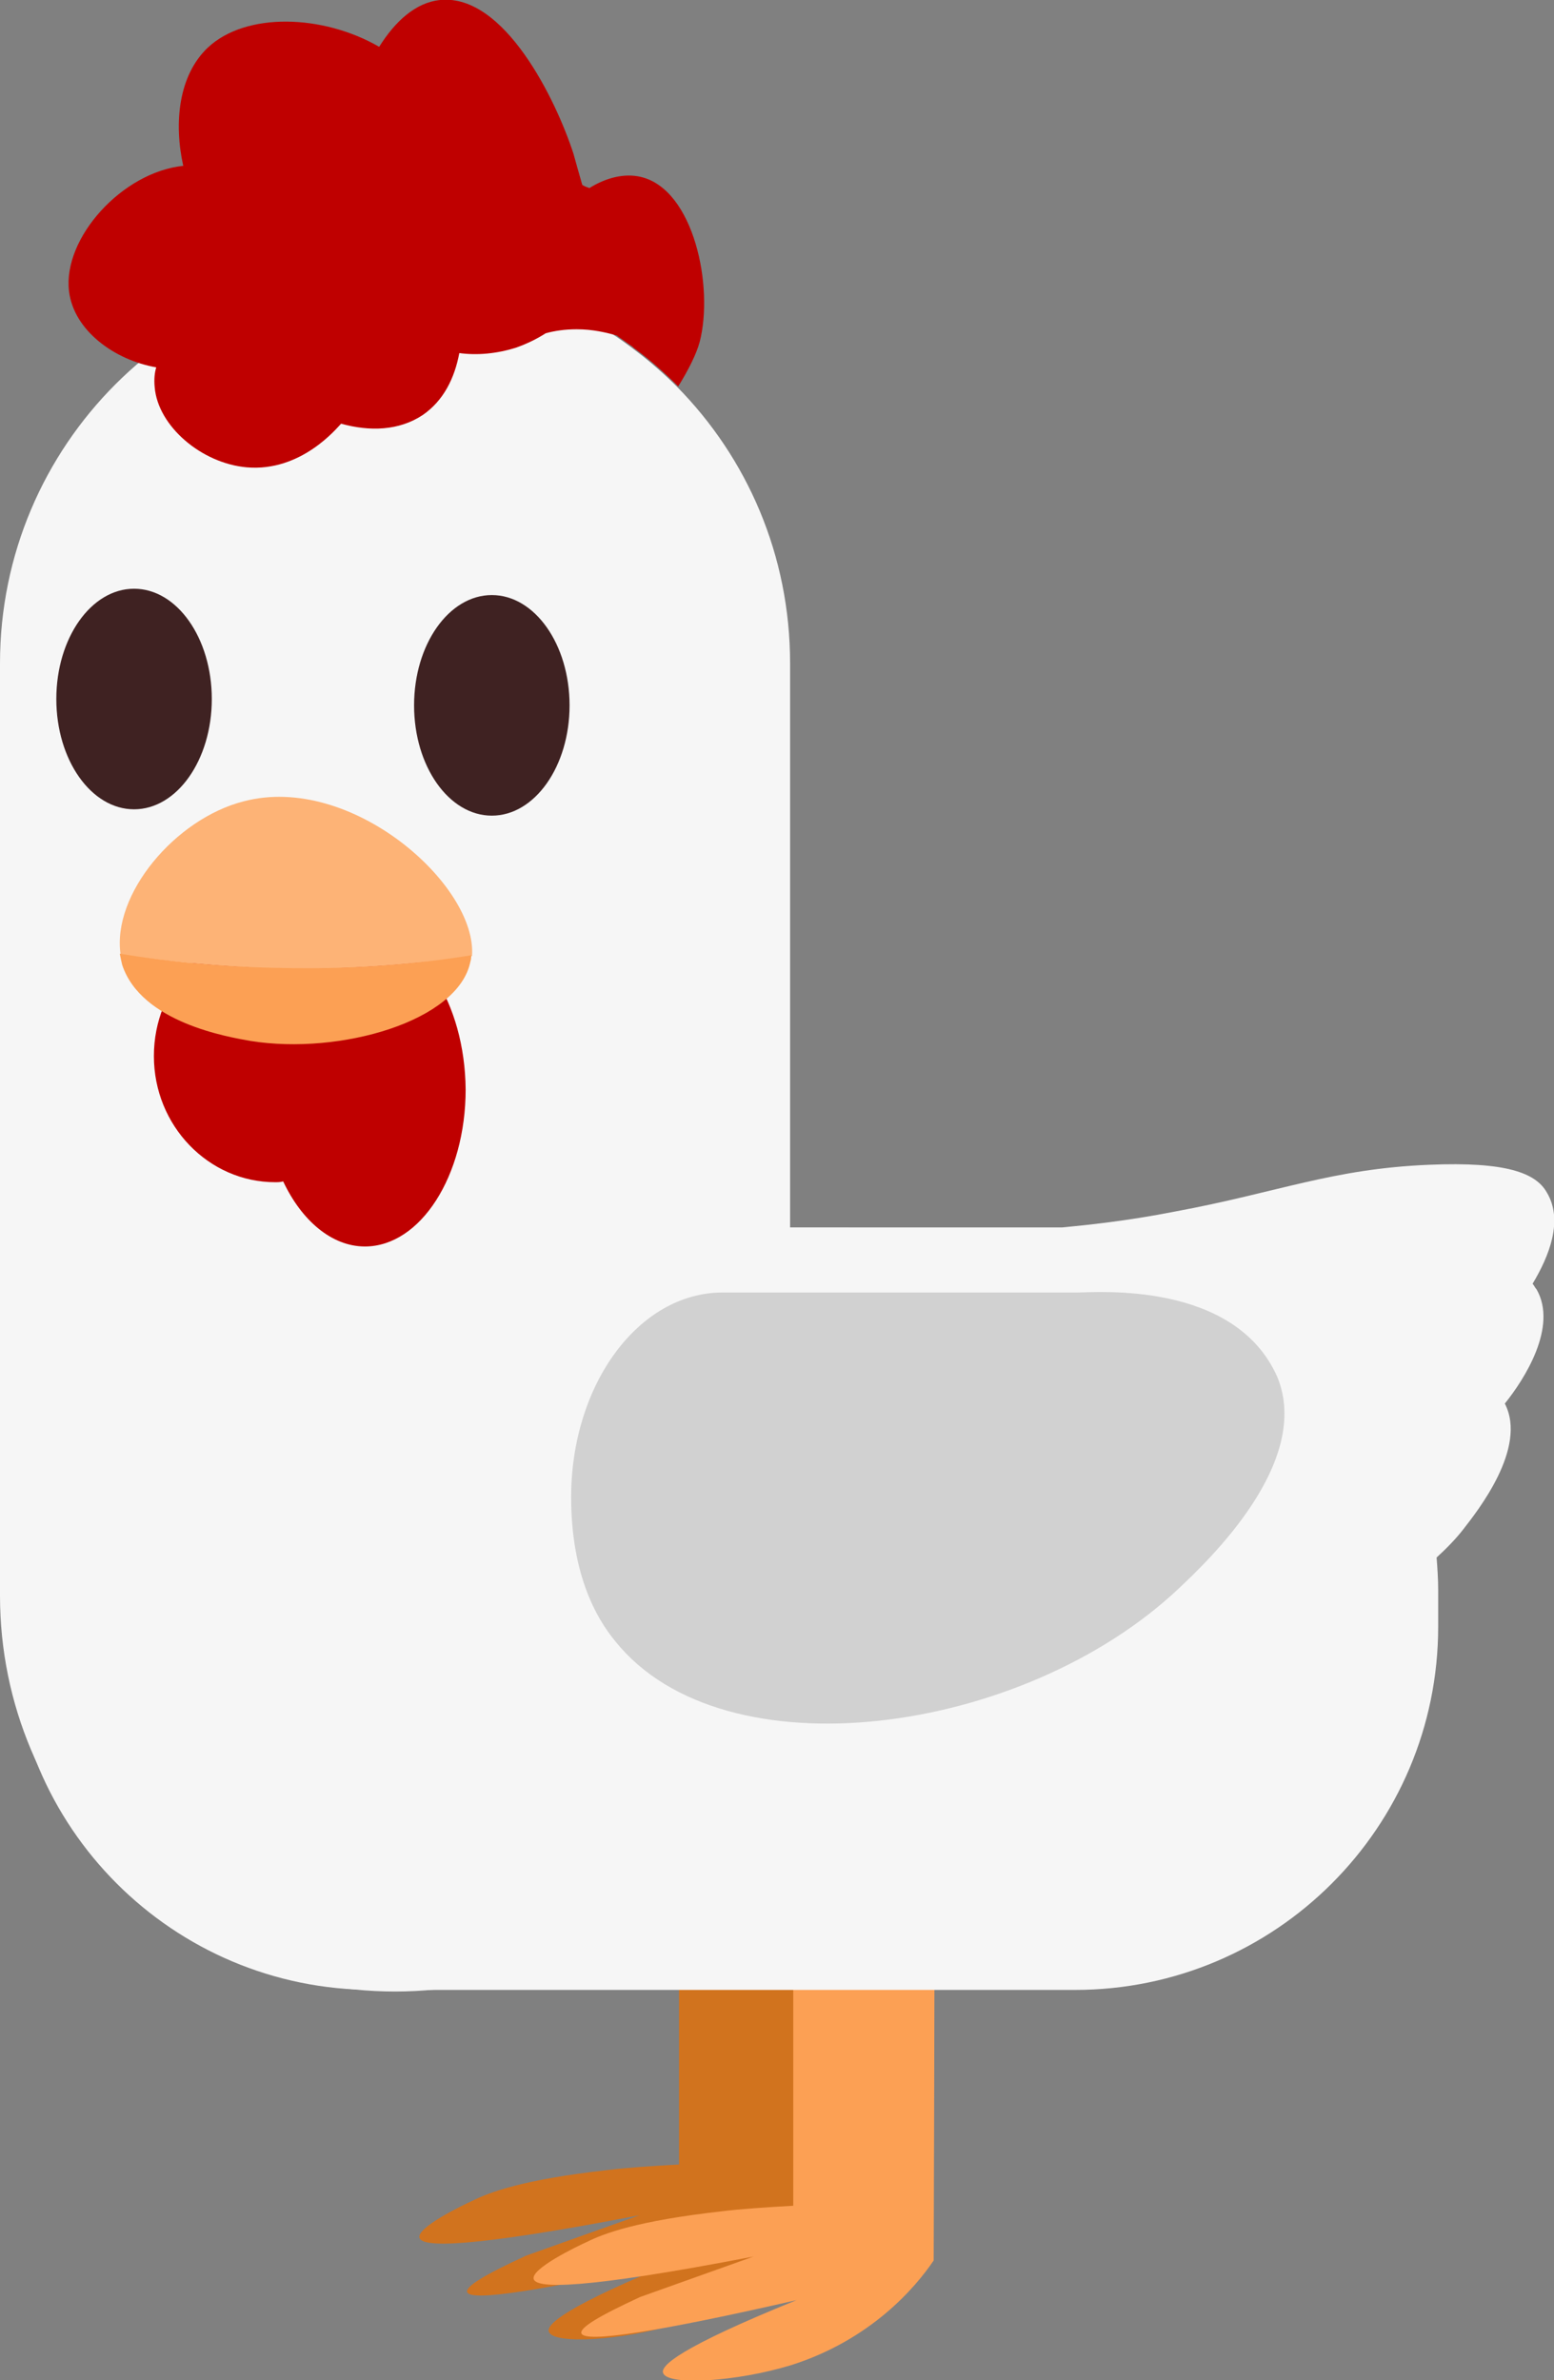 <?xml version="1.0" encoding="utf-8"?>
<!-- Generator: Adobe Illustrator 26.0.2, SVG Export Plug-In . SVG Version: 6.00 Build 0)  -->
<svg version="1.1" xmlns="http://www.w3.org/2000/svg" xmlns:xlink="http://www.w3.org/1999/xlink" x="0px" y="0px"
	 viewBox="0 0 195.9 300" style="enable-background:new 0 0 195.9 300;" xml:space="preserve">
<rect x="0" y="0" width="195.9" height="300" fill="#808080" stroke="none"/>
<style type="text/css">
	.st0{fill:#D1731E;}
	.st1{fill:#FCA054;}
	.st2{fill:#F6F6F6;}
	.st3{fill:#D1D1D1;}
	.st4{fill:#3F2222;}
	.st5{fill:#BF0000;}
	.st6{fill:#FDB376;}
</style>
<g id="Layer_1">
</g>
<g id="Layer_2">
	<g>
		<path class="st0" d="M103.5,205.3H85.6v67.5c-3.5,0.2-6.6,0.4-9,0.7c-10.7,1.2-14.9,2.8-17.1,3.9c-0.9,0.4-7.2,3.4-6.6,4.7
			c0.5,1.1,5.9,1.3,27.7-2.9c-4.8,1.7-9.5,3.4-14.3,5.1c-5.2,2.4-7.7,3.9-7.4,4.6c0.5,1.2,9.6-0.2,27.1-4.2
			c-14.8,6-17.2,8.3-16.8,9.2c0.6,1.6,9.2,1.1,16.1-1c10.1-3.2,15.7-9.8,18-13.2h0.1V205.3z"/>
		<path class="st1" d="M117.9,210.5H100V278c-3.5,0.2-6.6,0.4-9,0.7c-10.7,1.2-14.9,2.8-17.1,3.9c-0.9,0.4-7.2,3.4-6.6,4.7
			c0.5,1.1,5.9,1.3,27.7-2.9c-4.8,1.7-9.5,3.4-14.3,5.1c-5.2,2.4-7.7,3.9-7.4,4.6c0.5,1.2,9.6-0.2,27.1-4.2
			c-14.8,6-17.2,8.3-16.8,9.2c0.6,1.6,9.2,1.1,16.1-1c10.1-3.2,15.7-9.8,18-13.2C117.8,260.1,117.8,235.3,117.9,210.5z"/>
		<path class="st2" d="M193.7,162.5c-0.2-0.2-0.3-0.5-0.5-0.7c2.1-3.5,3.9-8,1.8-11.5c-1.4-2.5-5.2-3.9-14.8-3.5
			c-12.3,0.5-19.1,3.5-32.1,5.9c-6.1,1.2-11.1,1.7-14.2,2c-28.9,0-57.9,0-86.8-0.1c-25.3,0-45.8,20.5-45.8,45.8v4.6
			c0,25.3,20.5,45.8,45.8,45.8h88.4c25.3,0,45.8-20.5,45.8-45.8v-4.6c0-1.4-0.1-2.8-0.2-4.1c1.2-1.1,2.4-2.3,3.4-3.6
			c1.7-2.2,8.1-10.2,5.2-15.8C192.2,173.8,196.4,167.2,193.7,162.5z"/>
		<path class="st2" d="M85.3,48.7c-1.5-1.5-3.2-3-4.9-4.3c-4.5-3.5-9.6-6.3-15.2-8.1c-3.2-1-6.5-1.8-10-2.1
			c-1.8-0.2-3.6-0.3-5.4-0.3C22.3,33.8,0,56.1,0,83.6v117.5C0,228.7,22.3,251,49.8,251c27.5,0,49.8-22.3,49.8-49.8V83.6
			C99.6,70,94.2,57.7,85.3,48.7z"/>
		<path class="st3" d="M72,188.7L72,188.7c0-14.2,8.5-25.8,19.1-25.8l44.7,0c2.4,0,19.8-1.5,25.2,10.6c4.5,10.8-8.8,23.3-12.4,26.7
			c-19.6,18.5-57.3,23.7-71,6.7C75.1,203.9,72,198.3,72,188.7z"/>
		<ellipse class="st4" cx="16.9" cy="88.1" rx="9.8" ry="13.9"/>
		<ellipse class="st4" cx="62" cy="88.9" rx="9.8" ry="13.9"/>
		<path class="st5" d="M45.9,117.5c-1.6,0-3.1,0.5-4.5,1.3c-2-1-4.3-1.6-6.7-1.6c-8.5,0-15.3,7.1-15.3,15.9
			c0,8.8,6.9,15.9,15.3,15.9c0.3,0,0.6,0,1-0.1c2.3,4.9,6.1,8.2,10.3,8.2c7,0,12.7-8.9,12.7-19.8C58.6,126.4,52.9,117.5,45.9,117.5z
			"/>
		<path class="st5" d="M111.1,42.3"/>
		<path class="st5" d="M80.8,22.3c-2.1-0.5-4.4,0.1-6.5,1.4c-0.3-0.1-0.6-0.2-0.9-0.4c-0.4-1.4-0.8-2.8-1.1-3.9
			C70.1,12.6,63.6-0.8,55.5,0c-3.1,0.3-5.7,2.7-7.7,5.9C40.7,1.8,31,1.5,26.2,6c-3.7,3.5-4.3,9.5-3.1,14.9
			C15.4,21.7,7.9,30,8.7,36.7c0.6,5,5.8,8.7,11,9.6c-0.2,0.6-0.3,1.5-0.2,2.5c0.4,4.9,5.9,9.6,11.6,10.1c6.9,0.6,11.4-5,11.9-5.5
			c3.6,1,7.3,0.9,10.3-1.1c2.6-1.8,4-4.6,4.6-7.8c2.2,0.3,4.7,0.1,7.2-0.7c1.4-0.5,2.6-1.1,3.7-1.8c1.1-0.3,2.4-0.5,3.9-0.5
			c2,0,3.7,0.4,5.1,0.8c0,0,0.1,0.1,0.1,0.1c0.6,0.4,1.1,0.8,1.7,1.2c0.2,0.1,0.3,0.3,0.5,0.4c1.9,1.4,3.7,3,5.4,4.7
			c1.3-2.1,2.3-4.1,2.7-5.6C90,36.2,87.5,23.9,80.8,22.3z"/>
	</g>
	<g>
		<path class="st6" d="M59.5,120.5c0.7-8.9-15.2-23.1-28.8-19.5c-8.6,2.2-16.6,11.7-15.5,19.3c6.1,0.9,12.9,1.6,20.6,1.8
			C44.6,122.2,52.6,121.5,59.5,120.5z"/>
		<path class="st1" d="M35.7,122c-7.6-0.1-14.5-0.8-20.6-1.8c0.1,0.5,0.2,1,0.3,1.4c2.4,7.3,13.4,9.1,16.2,9.6
			c11.3,1.8,26.2-2.5,27.7-10c0.1-0.3,0.1-0.5,0.1-0.8C52.6,121.5,44.6,122.2,35.7,122z"/>
	</g>
</g>
</svg>
